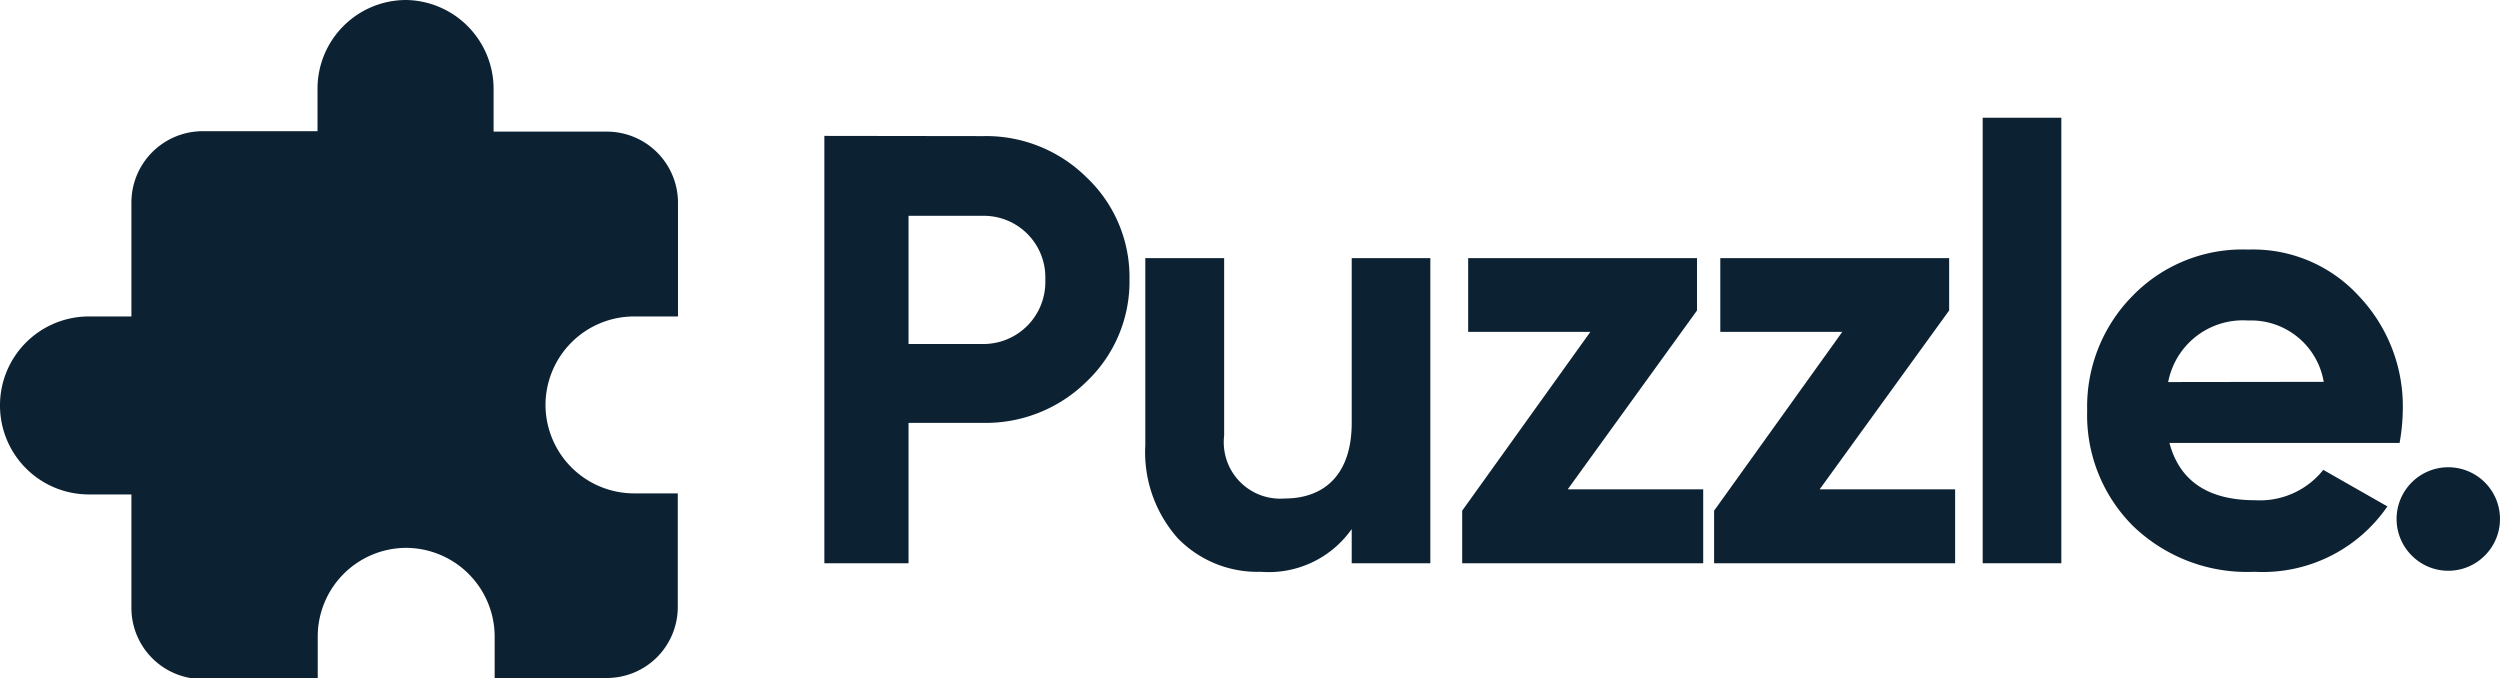 <svg xmlns="http://www.w3.org/2000/svg" viewBox="0 0 117 31.73"><defs><style>.cls-1{fill:#0c2132;}</style></defs><g id="Capa_2" data-name="Capa 2"><g id="Capa_1-2" data-name="Capa 1"><g id="_00-logo" data-name="00-logo"><path class="cls-1" d="M46,6.37a6.68,6.68,0,0,1,4.86,1.94,6.42,6.42,0,0,1,2,4.77,6.45,6.45,0,0,1-2,4.77A6.72,6.72,0,0,1,46,19.79H42.52v6.57H38.58v-20Zm0,9.73a2.9,2.9,0,0,0,2.92-3,2.88,2.88,0,0,0-2.92-3H42.52V16.1Z"/><path class="cls-1" d="M63.26,12.08h3.68V26.36H63.26v-1.6a4.75,4.75,0,0,1-4.26,2,5.19,5.19,0,0,1-3.88-1.57,6.06,6.06,0,0,1-1.52-4.35V12.08h3.69v8.31a2.64,2.64,0,0,0,2.82,2.94c1.92,0,3.15-1.17,3.15-3.54Z"/><path class="cls-1" d="M73.37,22.9h6.34v3.46H68.43V23.9l6-8.37H68.71V12.08H79.42v2.45Z"/><path class="cls-1" d="M85.16,22.9H91.5v3.46H80.22V23.9l6-8.37H80.51V12.08H91.22v2.45Z"/><path class="cls-1" d="M92.79,26.36V5.51h3.68V26.36Z"/><path class="cls-1" d="M101.53,20.73c.48,1.8,1.83,2.68,4,2.68a3.79,3.79,0,0,0,3.2-1.42l3,1.71a7.08,7.08,0,0,1-6.22,3.06,7.68,7.68,0,0,1-5.69-2.15,7.32,7.32,0,0,1-2.14-5.39,7.38,7.38,0,0,1,2.12-5.37,7.17,7.17,0,0,1,5.42-2.17,6.71,6.71,0,0,1,5.17,2.17,7.49,7.49,0,0,1,2.06,5.37,9.18,9.18,0,0,1-.15,1.51Zm7.22-2.86A3.45,3.45,0,0,0,105.21,15a3.56,3.56,0,0,0-3.74,2.88Z"/><path class="cls-1" d="M112.87,26a2.42,2.42,0,1,1,3.42,0A2.41,2.41,0,0,1,112.87,26Z"/><path class="cls-1" d="M29.67,14.81h2.06V9.49a3.33,3.33,0,0,0-3.32-3.33H23.1v-2A4.16,4.16,0,0,0,19,0h0a4.15,4.15,0,0,0-4.14,4.14v2H9.48A3.34,3.34,0,0,0,6.15,9.49v5.32h-2A4.16,4.16,0,0,0,0,19H0a4.16,4.16,0,0,0,4.15,4.14h2v5.32a3.33,3.33,0,0,0,3.33,3.32h5.39V29.78A4.15,4.15,0,0,1,19,25.64h0a4.16,4.16,0,0,1,4.15,4.14v1.95h5.25a3.32,3.32,0,0,0,3.32-3.32V23.09H29.67A4.15,4.15,0,0,1,25.53,19h0A4.15,4.15,0,0,1,29.67,14.81Z"/></g></g></g></svg>